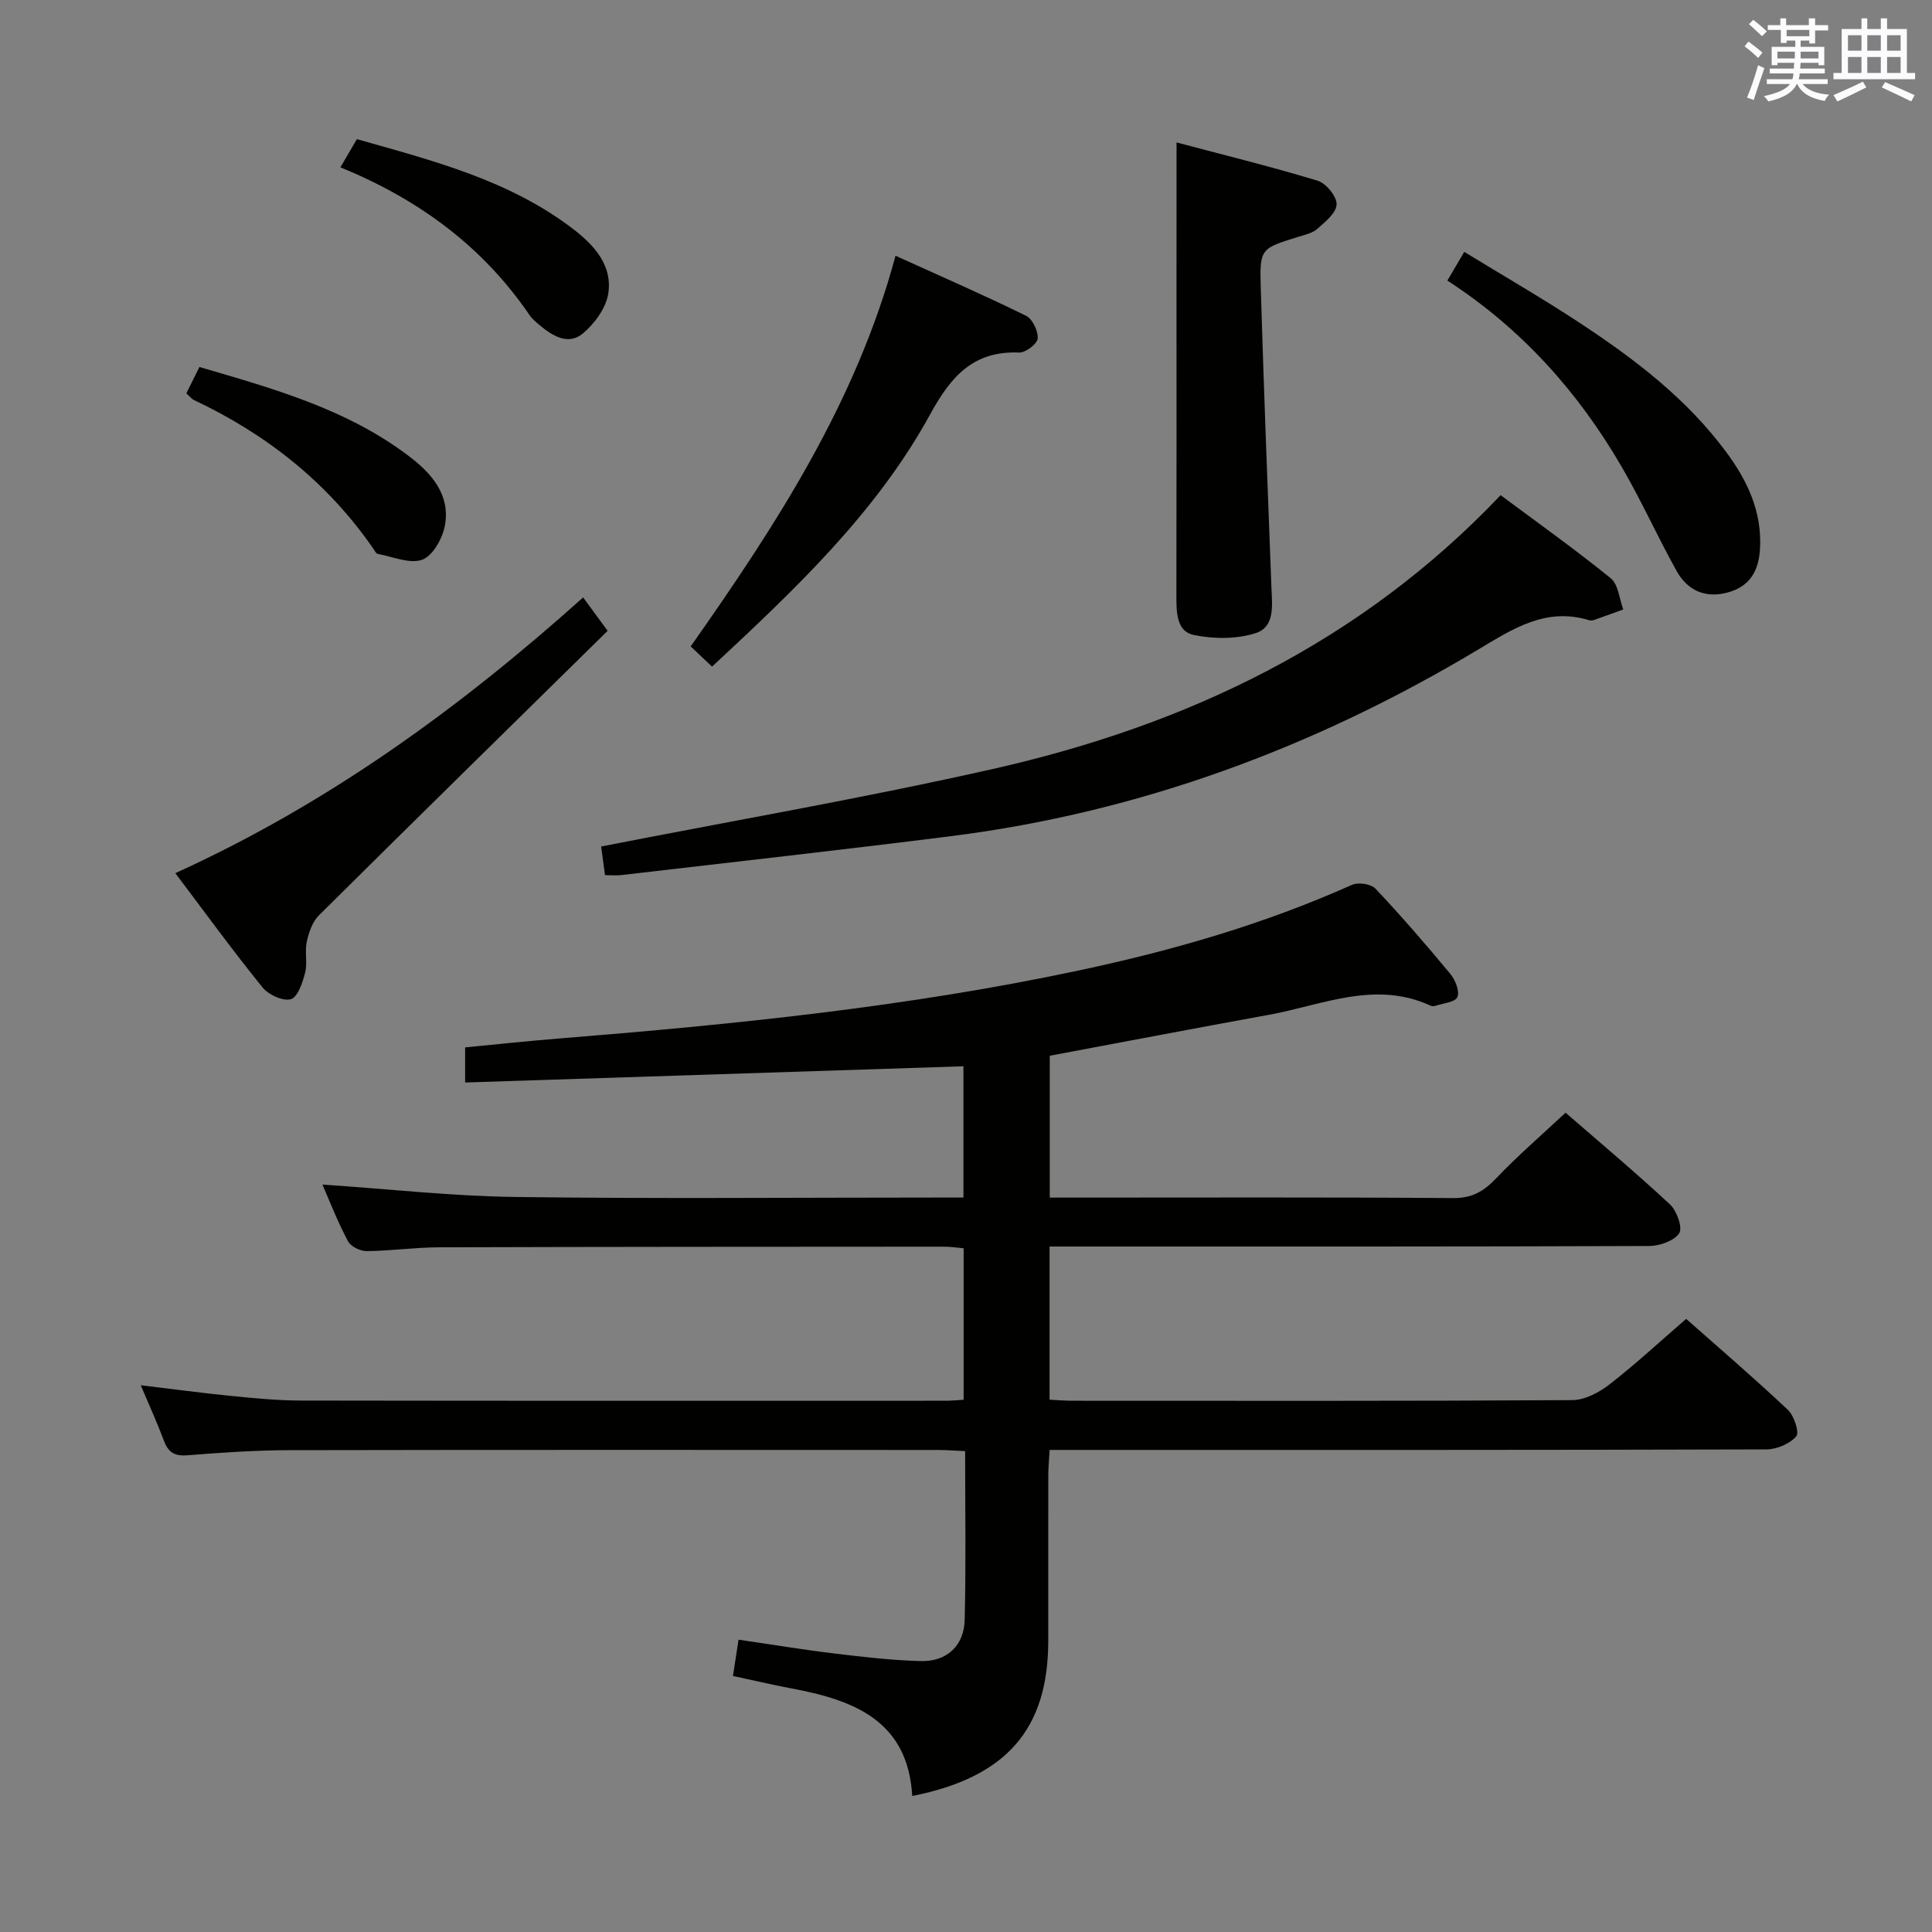 <svg enable-background="new 0 0 400 400" viewBox="0 0 400 400" xmlns="http://www.w3.org/2000/svg"><rect x="0" y="0" width="400" height="400" fill="#808080" stroke="none"/><g fill="#010100"><path d="m66.75 245.25c13.52.91 26.72 2.39 39.94 2.57 28.99.39 57.99.12 86.99.12h5.79c0-9.27 0-18.18 0-27.18-34.28 1.12-68.56 2.23-103.17 3.36 0-3.12 0-4.87 0-7.27 6.47-.62 13-1.33 19.55-1.85 36.11-2.9 72.13-6.54 107.62-14.1 19.36-4.12 38.3-9.58 56.43-17.7 1.3-.58 3.95-.2 4.87.78 5.37 5.69 10.5 11.61 15.49 17.64 1.04 1.25 1.99 3.62 1.47 4.82-.47 1.08-3 1.28-4.64 1.83-.29.1-.7.04-.98-.09-11.46-5.24-22.34-.09-33.37 1.92-15.02 2.73-30.02 5.6-45.4 8.48v29.37h5.04c26.16 0 52.33-.1 78.49.1 3.96.03 6.38-1.45 8.95-4.15 4.47-4.69 9.4-8.93 14.31-13.53 6.93 6.02 14.46 12.33 21.64 19.01 1.41 1.31 2.64 4.86 1.89 5.96-1.09 1.59-4.06 2.63-6.24 2.63-39.33.15-78.66.11-117.98.11-1.96 0-3.92 0-6.14 0v31.71c1.58.08 3.17.22 4.77.22 34.5.01 68.99.08 103.49-.13 2.59-.02 5.54-1.6 7.69-3.27 5.38-4.18 10.39-8.83 15.85-13.55 6.21 5.49 13.78 11.99 21.05 18.82 1.3 1.22 2.43 4.7 1.75 5.49-1.34 1.55-4.02 2.7-6.15 2.71-47.33.15-94.65.11-141.98.11-1.98 0-3.96 0-6.45 0-.11 1.85-.27 3.44-.28 5.03-.02 11.5-.01 23-.01 34.5-.01 18.24-8.61 28.25-28.16 32.12-.89-15.6-12.1-19.86-24.96-22.26-3.9-.73-7.77-1.65-12.16-2.59.38-2.43.72-4.64 1.16-7.51 6.82.99 13.31 2.07 19.84 2.86 5.93.71 11.9 1.41 17.86 1.57 5.4.14 8.98-3.14 9.12-8.54.28-11.46.09-22.94.09-34.93-2.1-.09-3.86-.24-5.63-.24-44.66-.01-89.32-.05-133.98.04-7.14.01-14.3.49-21.42 1.06-2.66.21-3.94-.6-4.84-2.99-1.39-3.71-3.04-7.32-4.81-11.51 6.62.79 12.63 1.61 18.68 2.21 4.79.47 9.61.95 14.42.96 44.49.07 88.99.05 133.48.04 1.15 0 2.3-.12 3.79-.2 0-10.37 0-20.61 0-31.37-1.31-.11-2.73-.34-4.15-.33-34.83.02-69.66.02-104.48.13-4.98.02-9.96.74-14.94.79-1.32.01-3.3-.93-3.87-2.01-2.13-3.97-3.75-8.17-5.32-11.77z"/><path d="m125.26 181.19c-.35-2.59-.63-4.69-.8-5.93 27.13-5.32 54.29-10 81.14-16.06 39.99-9.03 76-26.05 105.09-56.68 7.75 5.77 15.46 11.25 22.79 17.2 1.58 1.28 1.77 4.26 2.6 6.46-2.04.74-4.08 1.5-6.14 2.21-.3.1-.69.09-.99 0-8.91-2.69-15.69 1.77-22.92 6.1-33.75 20.21-69.98 33.68-109.15 38.63-22.74 2.87-45.52 5.4-68.29 8.06-.96.11-1.94.01-3.33.01z"/><path d="m243.59 29.49c9.22 2.45 19.29 4.92 29.2 7.92 1.75.53 3.97 3.23 3.94 4.9-.03 1.73-2.34 3.62-3.99 5.07-1.05.93-2.68 1.26-4.1 1.7-7.65 2.39-7.86 2.38-7.61 10.59.62 20.61 1.41 41.22 2.2 61.82.14 3.73.81 8.29-3.25 9.59-3.97 1.27-8.75 1.24-12.88.37-3.49-.73-3.55-4.69-3.54-7.98.04-21.32.02-42.65.02-63.97.01-9.73.01-19.48.01-30.01z"/><path d="m36.3 180.78c31.55-14.35 58.75-34.08 84.43-57.09 1.49 2.03 2.87 3.92 5.07 6.92-20 19.67-39.94 39.22-59.76 58.89-1.34 1.33-2.1 3.52-2.52 5.45-.46 2.07.17 4.4-.35 6.44s-1.53 5.07-2.95 5.48c-1.63.47-4.64-.91-5.87-2.44-6.16-7.6-11.91-15.51-18.05-23.65z"/><path d="m147.42 138.02c-1.49-1.41-2.8-2.65-4.42-4.19 17.59-25.01 34.21-50.43 42.41-80.88 9.31 4.22 18.27 8.13 27.03 12.43 1.33.65 2.53 3.17 2.4 4.71-.1 1.12-2.52 2.96-3.84 2.9-9.49-.39-14.13 4.96-18.39 12.74-11.18 20.43-27.98 36.27-45.19 52.29z"/><path d="m299.66 58.09c1.23-2.09 2.13-3.62 3.5-5.94 8.11 4.96 16.11 9.57 23.8 14.63 11.42 7.51 22.26 15.74 30.49 26.89 4.33 5.86 7.33 12.2 6.95 19.78-.23 4.66-2.04 7.99-6.78 9.24-4.69 1.24-8.31-.52-10.54-4.55-3.94-7.09-7.27-14.53-11.35-21.53-8.97-15.41-20.59-28.48-36.07-38.52z"/><path d="m70.48 34.64c1.33-2.27 2.31-3.94 3.41-5.83 15.82 4.48 31.6 8.49 44.83 18.65 4.35 3.34 8.14 7.56 7.21 13.36-.48 2.98-2.83 6.19-5.24 8.21-3.01 2.53-6.27.54-8.96-1.7-.76-.64-1.56-1.31-2.11-2.12-9.66-14.15-22.84-23.89-39.14-30.57z"/><path d="m38.58 81.44c.89-1.79 1.69-3.41 2.71-5.46 15.26 4.48 30.56 8.69 43.48 18.54 4.64 3.53 8.48 7.97 7.35 14.24-.48 2.67-2.48 6.29-4.68 7.11-2.57.96-6.11-.62-9.22-1.19-.37-.07-.67-.7-.95-1.11-9.49-13.74-22.13-23.68-37.14-30.76-.43-.2-.74-.64-1.55-1.37z"/></g><path d="m361.2 9.6.8-1c.9.7 1.9 1.4 2.9 2.3l-.9 1.1c-1-1-2-1.8-2.8-2.4zm.5 10.6c.9-2.1 1.6-4.3 2.3-6.7.4.2.8.4 1.3.6-.7 2.1-1.5 4.3-2.2 6.6zm.4-15.2.9-.9c1 .8 2 1.6 2.8 2.4l-1 1c-.9-.9-1.8-1.7-2.7-2.5zm12.5-1.2h1.2v1.4h2.7v1.1h-2.7v2.7h-1.2v-.6h-1.8v1.3h4.9v3.8h-1.2v-.5h-3.7c0 .4-.1.9-.1 1.2h5.1v1h-5.2c0 .5-.1.9-.2 1.2h6v1h-5.2c1.1 1.3 2.9 2 5.5 2.2-.4.4-.7.8-.9 1.3-2.9-.5-4.8-1.6-5.7-3.5h-.1c-.8 1.7-2.7 2.9-5.9 3.6-.2-.4-.6-.8-.9-1.1 2.8-.6 4.6-1.4 5.4-2.5h-4.8v-1h5.3c.1-.3.2-.7.2-1.2h-4.9v-1h5c0-.4 0-.8.1-1.2h-3.5v.5h-1.2v-3.8h4.9v-1.3h-1.8v.5h-1.2v-2.7h-2.7v-1h2.6v-1.4h1.2v1.4h4.7v-1.4zm-6.6 8.3h3.6c0-.4 0-.9 0-1.4h-3.6zm1.9-4.6h4.7v-1.3h-4.7zm6.6 3.2h-3.7v1.4h3.7z" fill="#fbfafc"/><path d="m385.3 3.8h1.3v2.2h2.8v-2.2h1.3v2.2h4.1v9.1h1.7v1.3h-16.9v-1.3h1.7v-9.1h4.1v-2.2zm.4 13.1.7 1.2c-1.8.9-3.8 1.9-6 2.9-.2-.4-.5-.8-.8-1.3 2.3-1 4.3-1.9 6.1-2.8zm-3.1-6.4h2.8v-3.2h-2.8zm0 4.6h2.8v-3.3h-2.8zm4-4.6h2.8v-3.2h-2.8zm0 4.6h2.8v-3.3h-2.8zm3.7 1.9c2.1.9 4.1 1.8 6.1 2.7l-.7 1.3c-2.2-1.1-4.2-2-6.1-2.9zm3.2-9.7h-2.8v3.2h2.8zm-2.8 7.8h2.8v-3.3h-2.8z" fill="#fbfafc"/></svg>